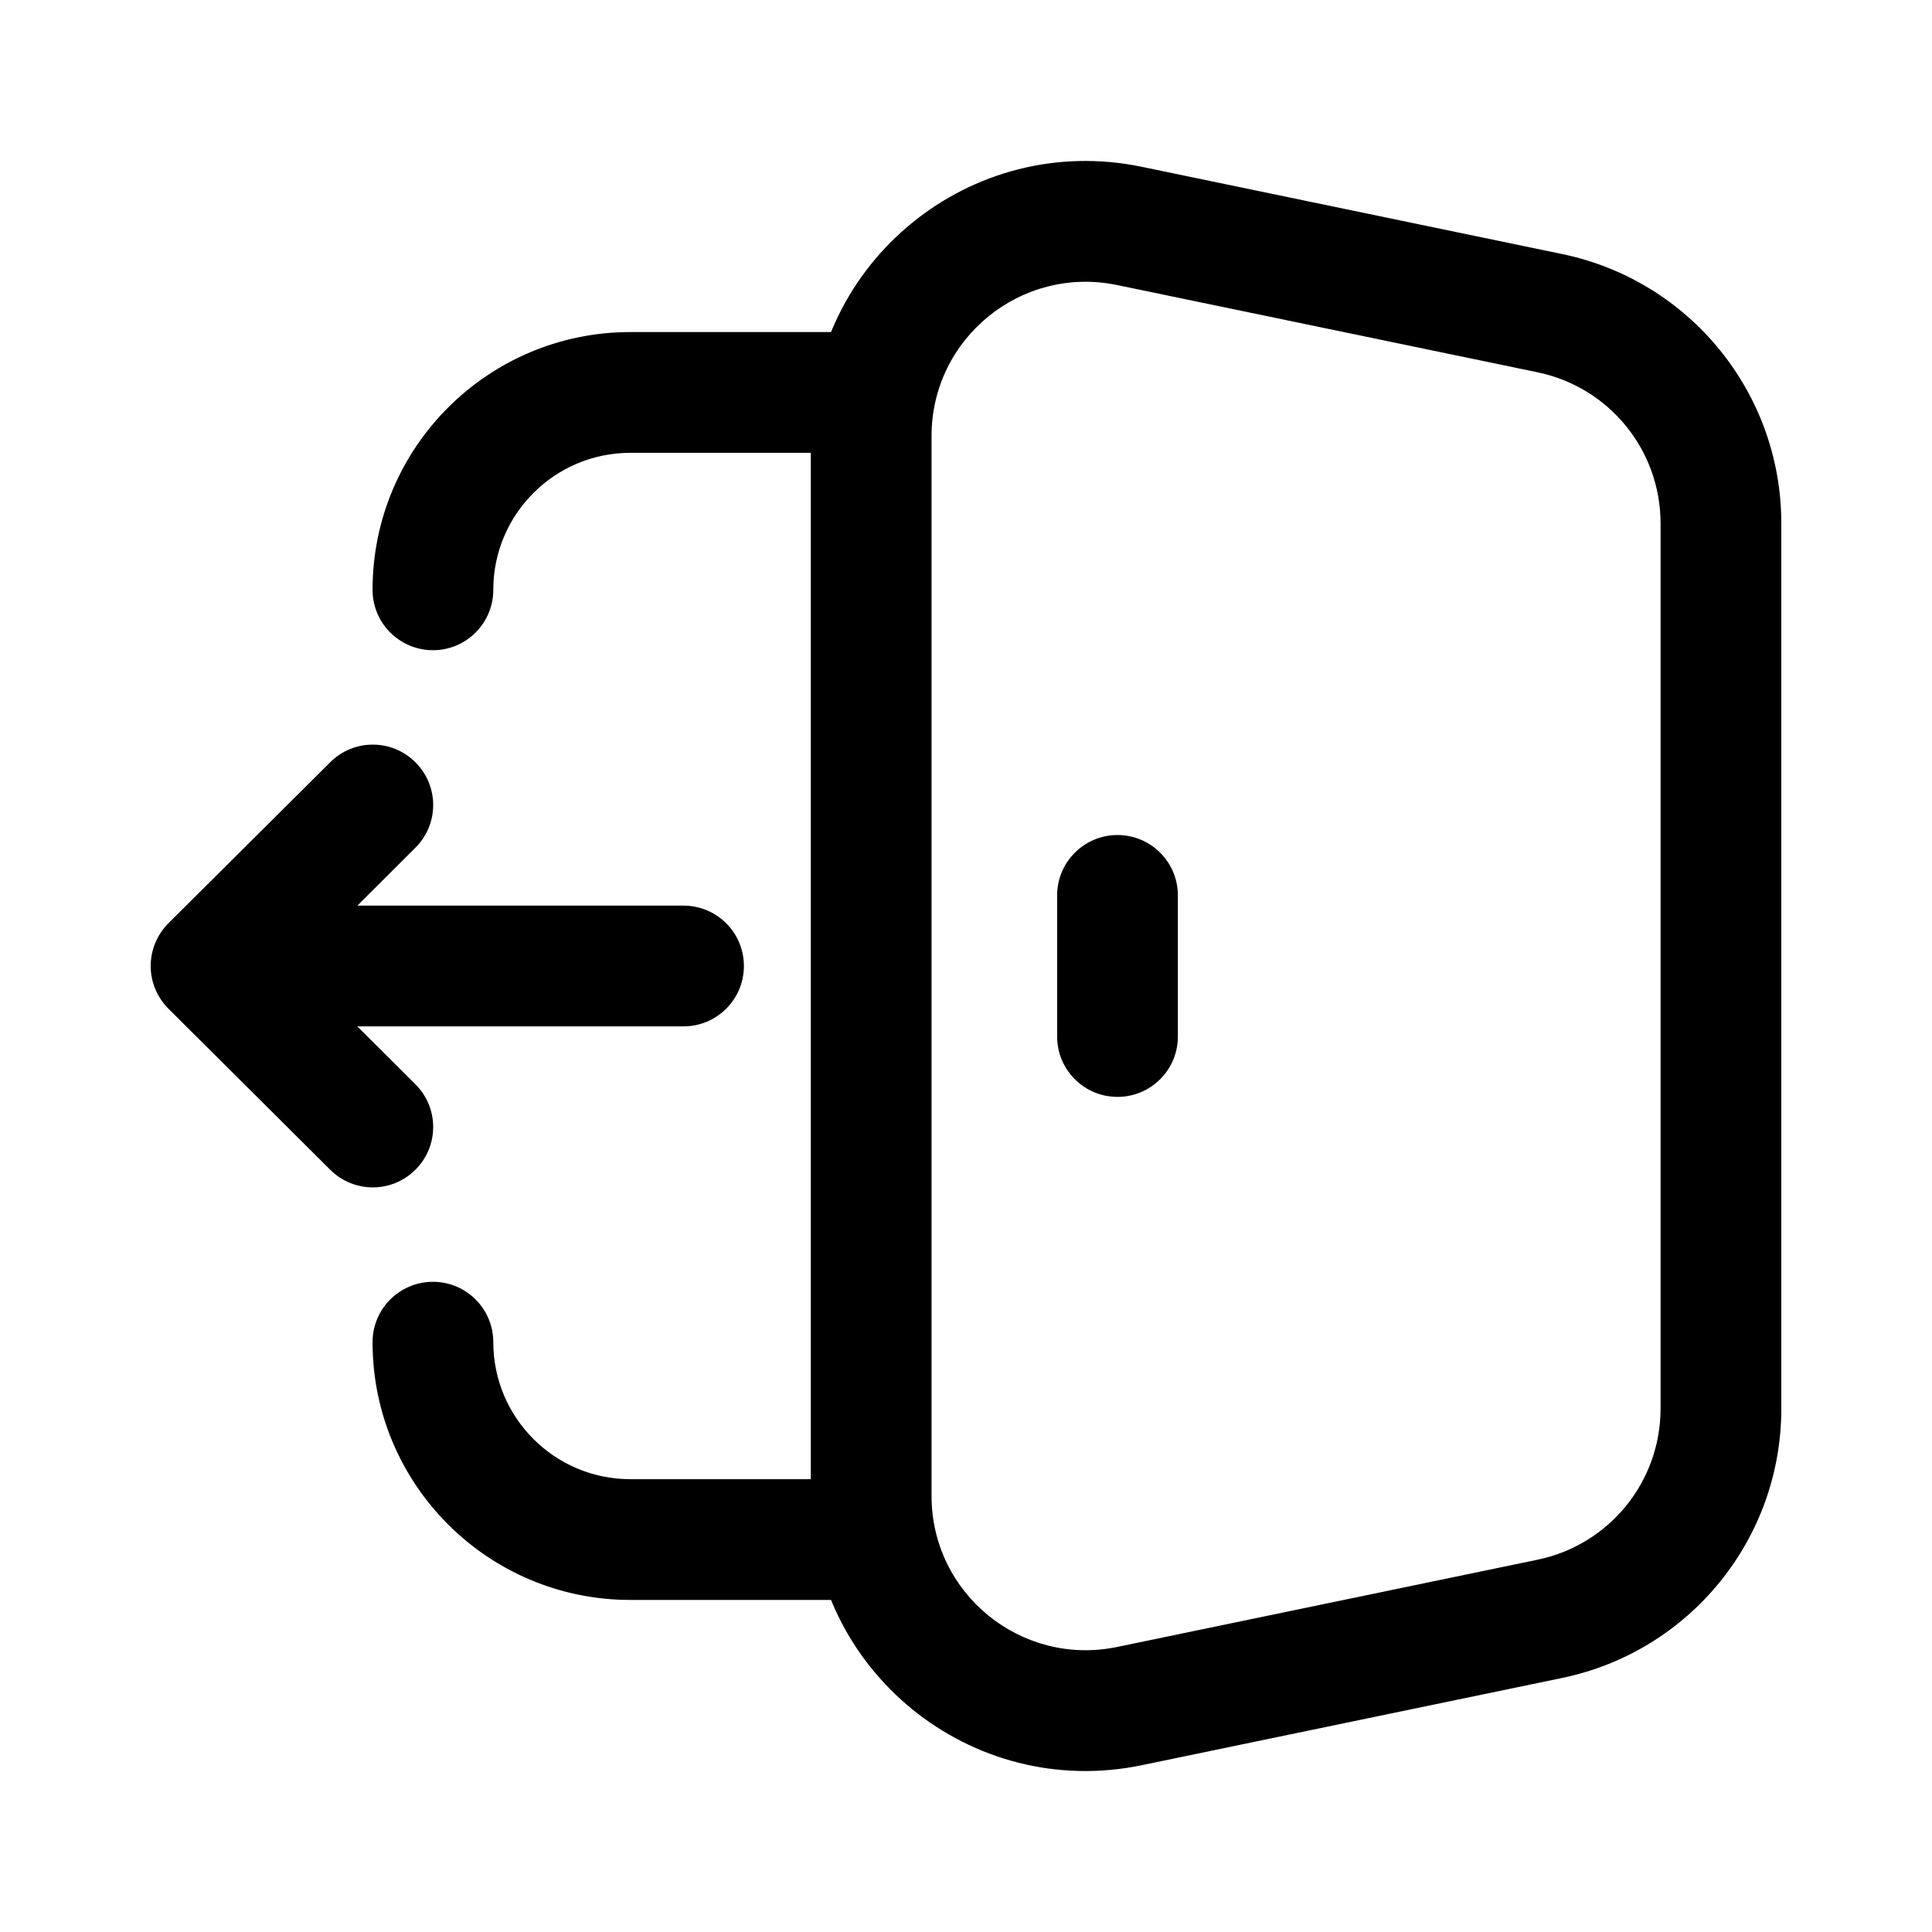 <svg width="24" height="24" viewBox="0 0 24 24" fill="none" xmlns="http://www.w3.org/2000/svg">
<path fill-rule="evenodd" clip-rule="evenodd" d="M13.882 10.373C14.296 10.373 14.632 10.709 14.632 11.123V12.876C14.632 13.29 14.296 13.626 13.882 13.626C13.468 13.626 13.132 13.29 13.132 12.876V11.123C13.132 10.709 13.468 10.373 13.882 10.373Z" fill="black"/>
<path fill-rule="evenodd" clip-rule="evenodd" d="M13.878 3.541C12.688 3.294 11.572 4.202 11.572 5.416V18.584C11.572 19.798 12.688 20.706 13.878 20.459L19.101 19.375C19.991 19.19 20.628 18.407 20.628 17.5V6.5C20.628 5.593 19.991 4.81 19.101 4.625L13.878 3.541ZM10.072 5.416C10.072 3.25 12.063 1.632 14.183 2.072L19.406 3.156C20.991 3.485 22.128 4.881 22.128 6.5V17.5C22.128 19.119 20.991 20.515 19.406 20.844L14.183 21.928C12.063 22.368 10.072 20.75 10.072 18.584V5.416Z" fill="black"/>
<path fill-rule="evenodd" clip-rule="evenodd" d="M5.378 15.923C5.792 15.923 6.128 16.259 6.128 16.673C6.128 17.612 6.89 18.375 7.831 18.375H10.683C11.098 18.375 11.433 18.71 11.433 19.125C11.433 19.539 11.098 19.875 10.683 19.875H7.831C6.063 19.875 4.628 18.442 4.628 16.673C4.628 16.259 4.964 15.923 5.378 15.923Z" fill="black"/>
<path fill-rule="evenodd" clip-rule="evenodd" d="M5.162 9.471C4.87 9.177 4.395 9.176 4.102 9.469L2.093 11.468C1.952 11.609 1.872 11.8 1.872 12C1.872 12.199 1.952 12.39 2.093 12.531L4.102 14.531C4.395 14.824 4.87 14.823 5.162 14.529C5.455 14.236 5.454 13.761 5.16 13.469L4.438 12.75H8.491C8.905 12.75 9.241 12.414 9.241 12C9.241 11.585 8.905 11.25 8.491 11.25H4.439L5.16 10.531C5.454 10.239 5.455 9.764 5.162 9.471Z" fill="black"/>
<path fill-rule="evenodd" clip-rule="evenodd" d="M4.628 7.327C4.628 5.558 6.063 4.125 7.831 4.125H10.683C11.098 4.125 11.433 4.461 11.433 4.875C11.433 5.289 11.098 5.625 10.683 5.625H7.831C6.89 5.625 6.128 6.388 6.128 7.327C6.128 7.741 5.792 8.077 5.378 8.077C4.964 8.077 4.628 7.741 4.628 7.327Z" fill="black"/>
</svg>